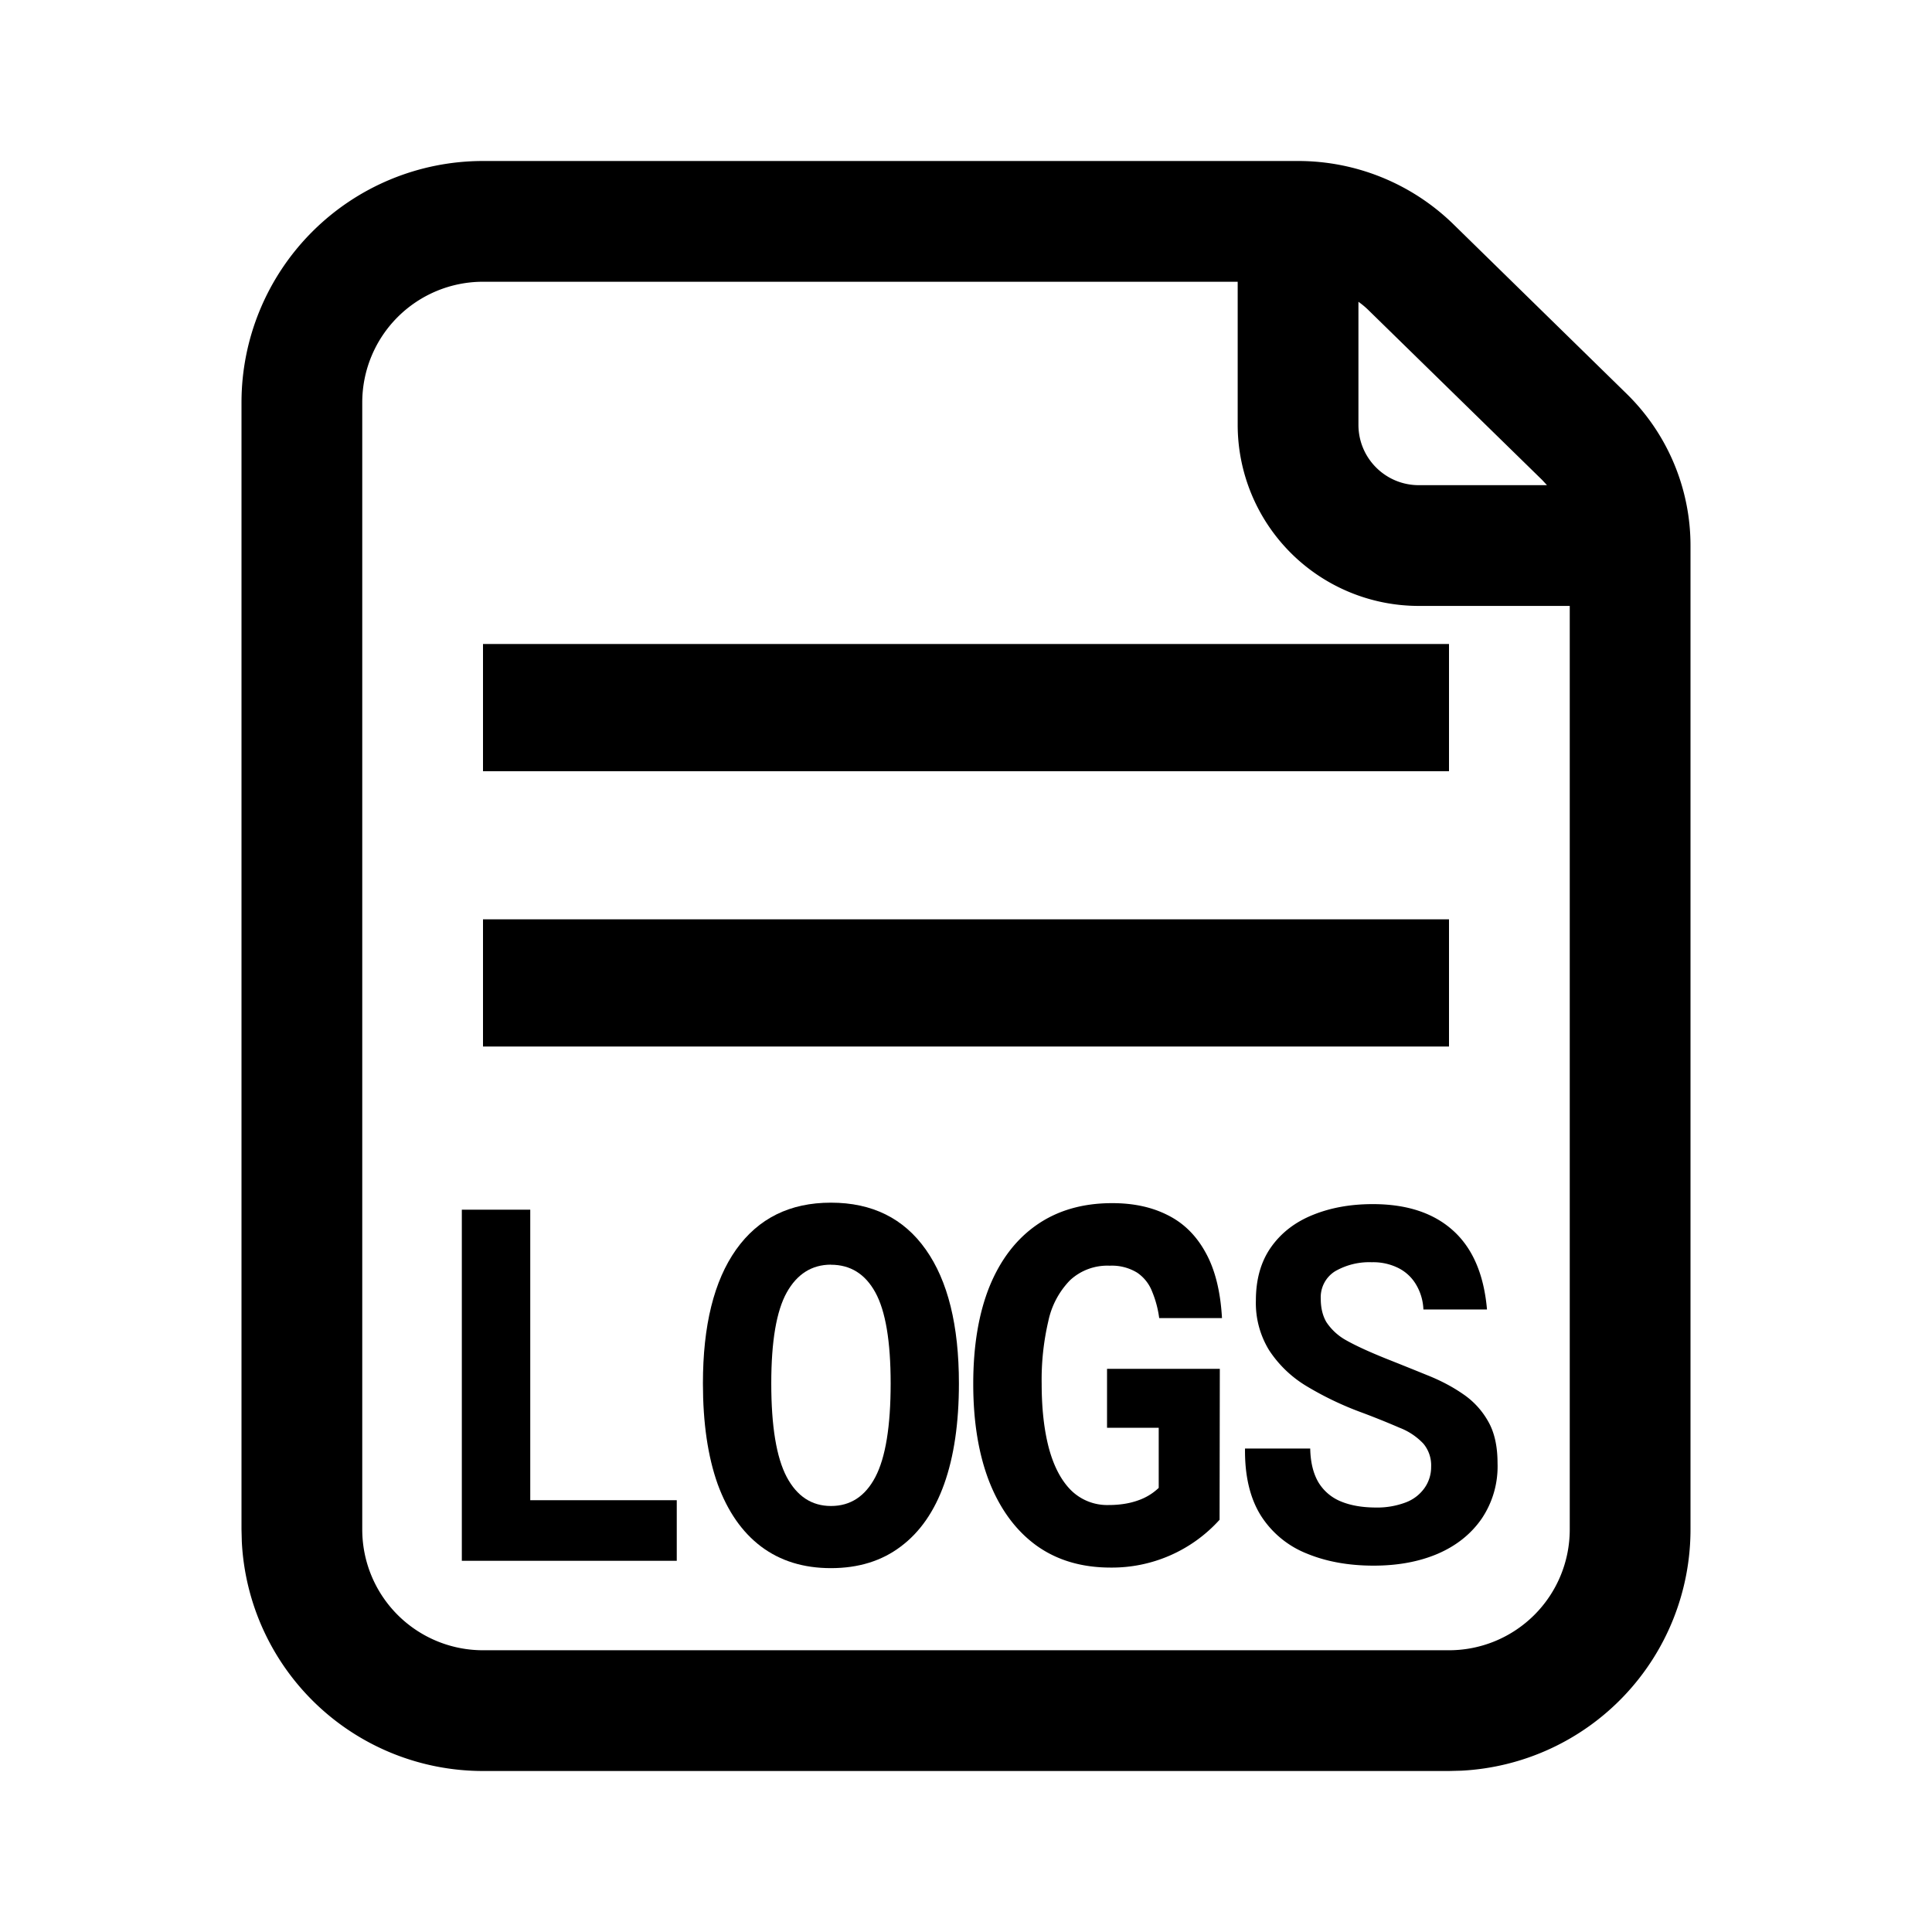 <svg xmlns="http://www.w3.org/2000/svg" width="24" height="24" fill="none"><path fill="#110529" d="M16.125 2a2.76 2.76 0 0 1 1.93.786l2.15 2.104c.508.496.795 1.177.795 1.887V19a3 3 0 0 1-2.846 2.996L18 22H6a3 3 0 0 1-2.996-2.846L3 19V5a3 3 0 0 1 3-3zM6 3.5A1.5 1.5 0 0 0 4.5 5v14A1.5 1.5 0 0 0 6 20.5h12a1.5 1.5 0 0 0 1.5-1.5V7.527h-1.875a2.25 2.25 0 0 1-2.25-2.25V3.5zM18 13H6v-1.58h12zm0-3.42H6V8h12zm-1.125-4.303c0 .415.336.75.75.75h1.592q-.03-.033-.06-.065l-2.151-2.103a1 1 0 0 0-.131-.11z" style="fill:#110529;fill:color(display-p3 .066 .019 .16);fill-opacity:1"/><path fill="#07AD3E" fill-rule="evenodd" d="M10.322 14.94q.768 0 1.179.583.411.582.411 1.662 0 .737-.183 1.25-.182.51-.54.777-.354.268-.867.268-.51 0-.867-.268-.354-.267-.54-.776-.183-.514-.183-1.251 0-1.08.412-1.662.414-.583 1.178-.583m0 .77q-.356.001-.549.346-.192.345-.192 1.129 0 .799.192 1.163.192.36.55.36.362 0 .551-.36.19-.363.19-1.163 0-.784-.19-1.13-.189-.344-.552-.344" clip-rule="evenodd" style="fill:#07ad3e;fill:color(display-p3 .027 .68 .245);fill-opacity:1"/><path fill="#07AD3E" d="M13.803 14.946q.402-.003.699.147.3.148.474.466.176.315.204.815h-.78a1.3 1.3 0 0 0-.088-.33.5.5 0 0 0-.185-.234.6.6 0 0 0-.342-.087.68.68 0 0 0-.492.18 1.03 1.03 0 0 0-.27.507 3.2 3.2 0 0 0-.083.78q0 .462.09.801.092.339.275.522a.64.64 0 0 0 .465.183q.207 0 .366-.057a.7.7 0 0 0 .258-.156v-.747h-.642v-.732h1.401l-.003 1.875a1.8 1.8 0 0 1-1.353.594q-.54 0-.921-.273-.381-.276-.585-.789-.201-.513-.201-1.22 0-.705.201-1.207.204-.501.588-.768t.924-.27M17.053 14.958q.633 0 .996.327.366.328.423.982h-.79a.65.65 0 0 0-.095-.316.53.53 0 0 0-.22-.201.7.7 0 0 0-.326-.07.85.85 0 0 0-.456.112.38.38 0 0 0-.178.342q0 .17.07.29a.7.7 0 0 0 .243.224q.177.1.492.227.267.106.515.207.25.099.445.234a1 1 0 0 1 .314.34q.117.203.117.52a1.16 1.16 0 0 1-.198.691q-.198.285-.546.435-.345.147-.795.147-.467 0-.83-.15a1.2 1.2 0 0 1-.57-.47q-.204-.325-.198-.835h.81q.005.255.102.42a.58.58 0 0 0 .278.237q.18.075.433.076a1 1 0 0 0 .375-.064.5.5 0 0 0 .233-.18.45.45 0 0 0 .081-.261.42.42 0 0 0-.095-.287.8.8 0 0 0-.297-.199 10 10 0 0 0-.51-.204 4 4 0 0 1-.654-.318 1.44 1.44 0 0 1-.456-.44 1.12 1.12 0 0 1-.165-.619q0-.396.189-.663t.519-.4q.33-.134.744-.134M6.587 18.636h1.82v.753h-2.67v-4.362h.85z" style="fill:#07ad3e;fill:color(display-p3 .027 .68 .245);fill-opacity:1"/></svg>
